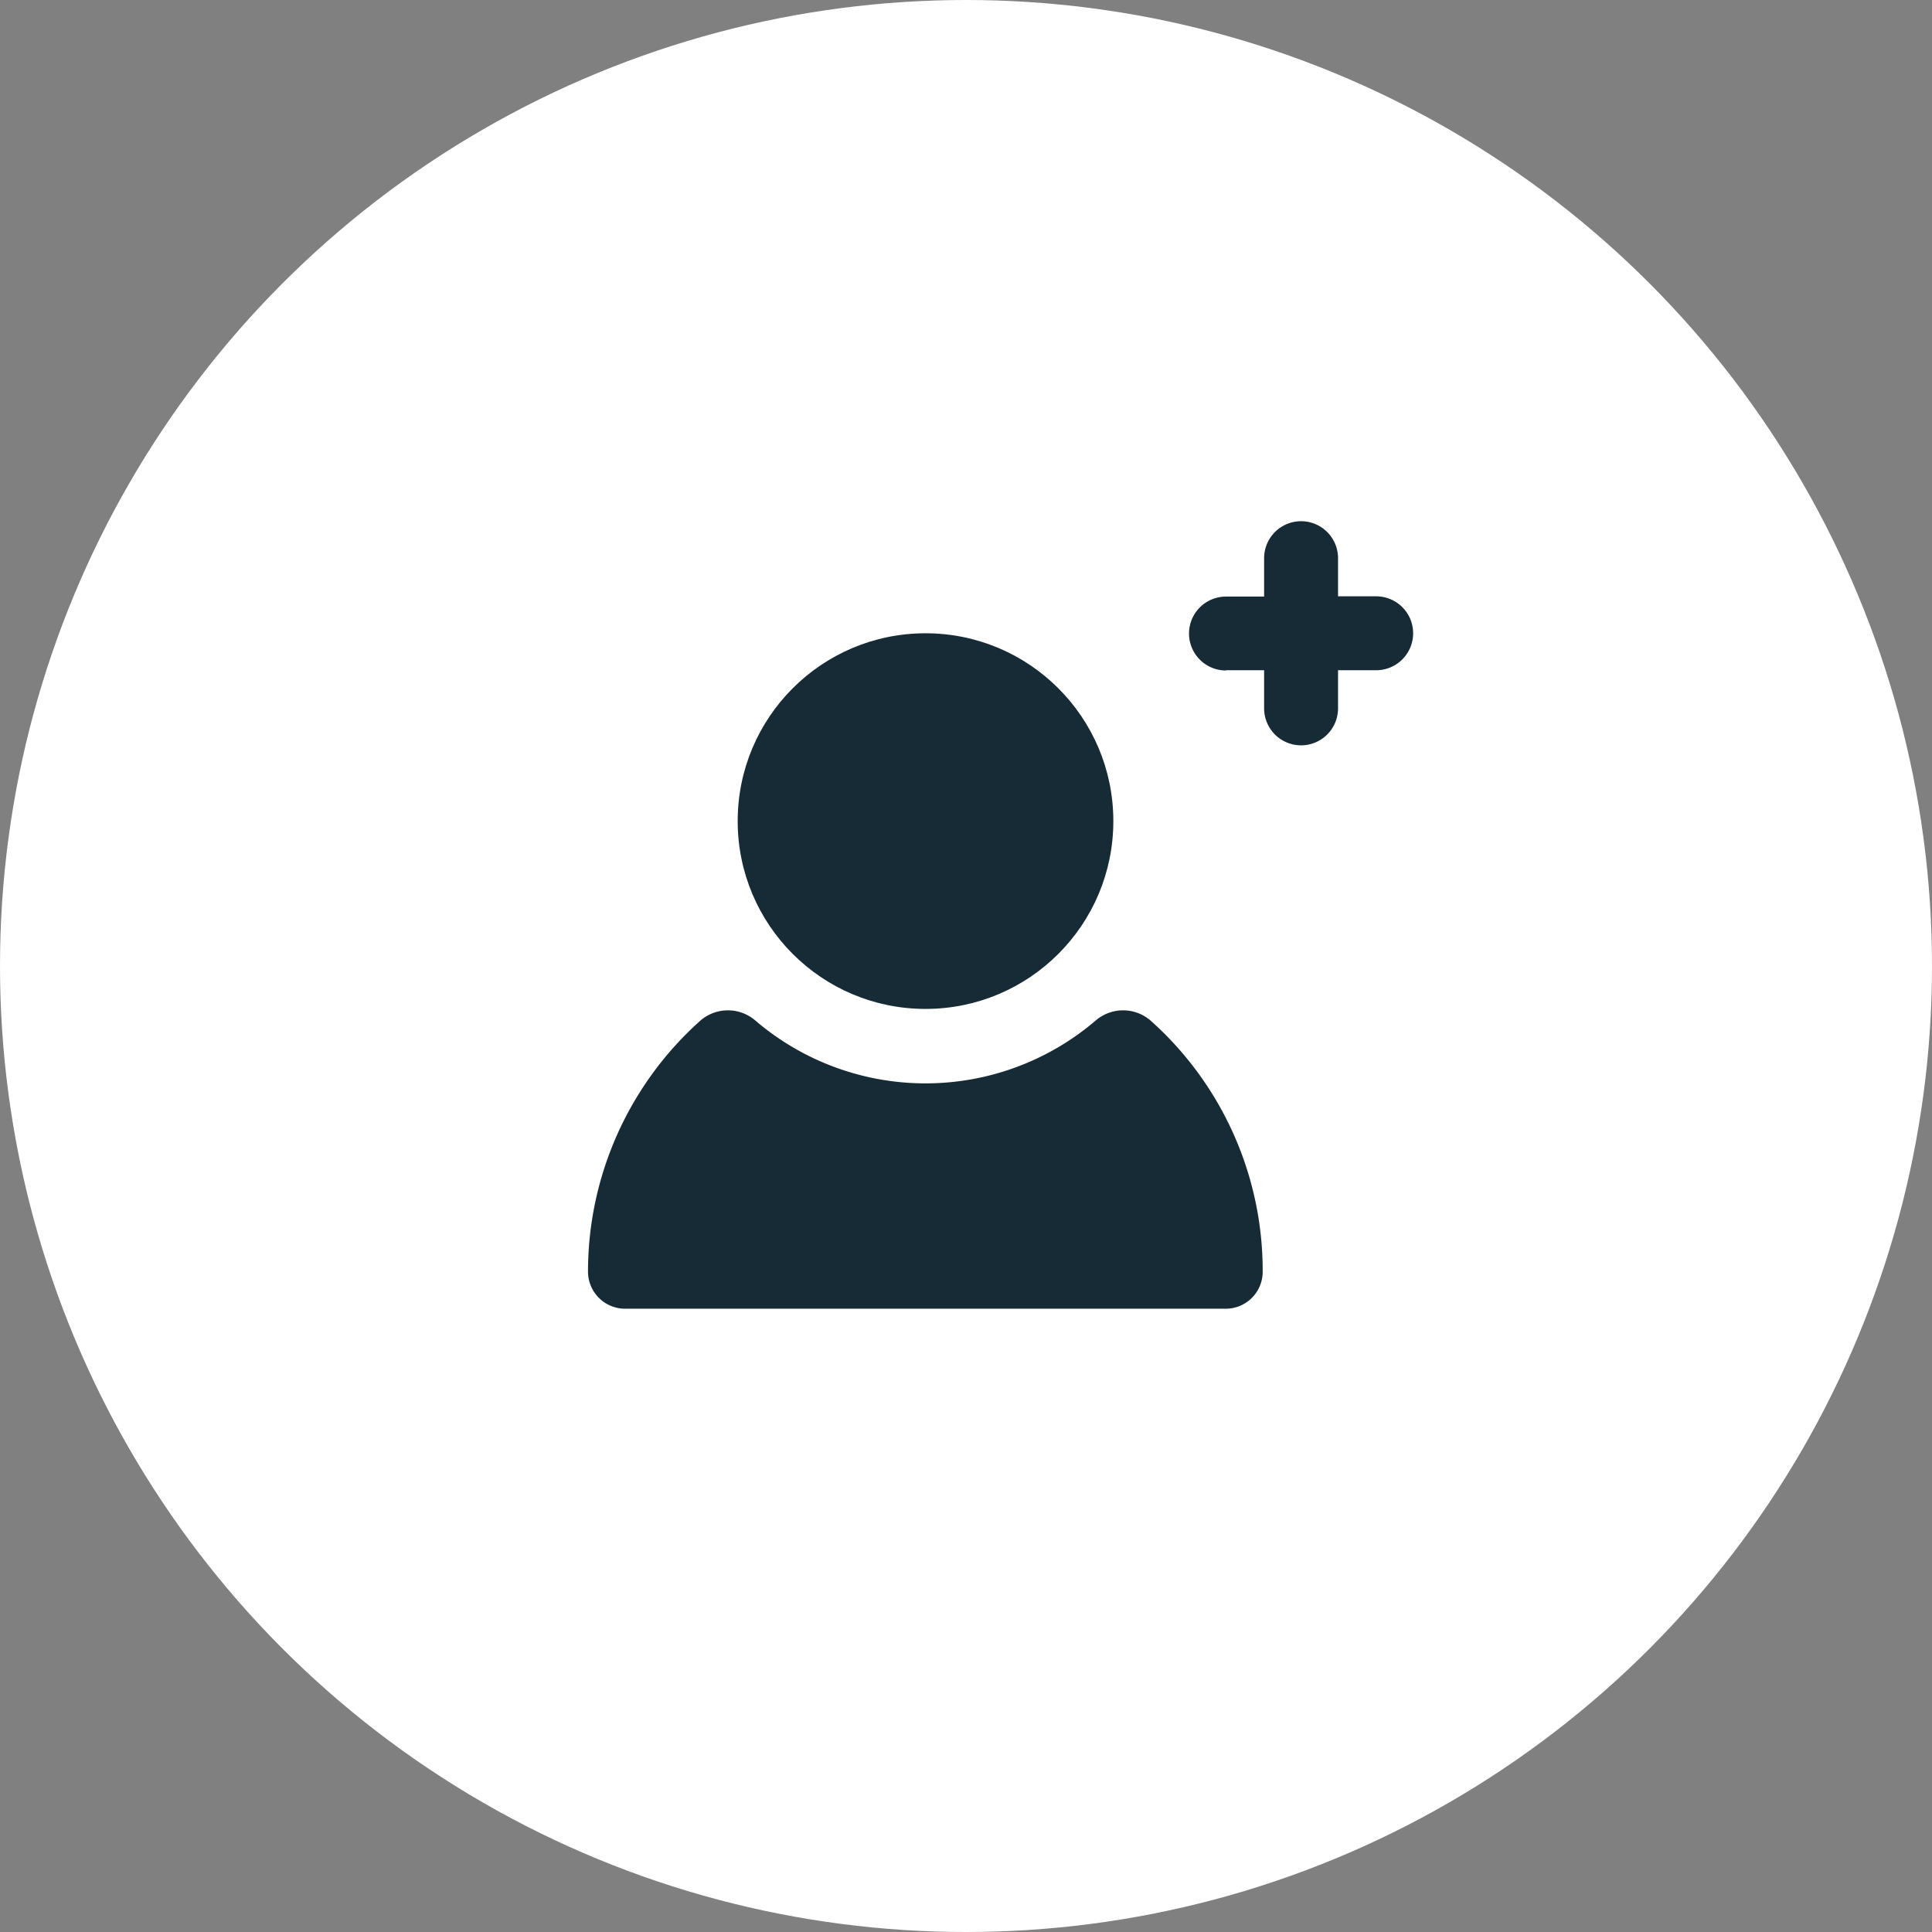 <svg xmlns="http://www.w3.org/2000/svg" width="23" height="23" viewBox="0 0 23 23">
  <rect x="0" y="0" width="23" height="23" fill="#808080" stroke="none"/>
  <g id="Group_25997" data-name="Group 25997" transform="translate(-1341.5 -12098.281)">
    <circle id="Ellipse_1614" data-name="Ellipse 1614" cx="11.5" cy="11.5" r="11.5" transform="translate(1341.5 12098.281)" fill="#fff"/>
    <g id="users" transform="translate(1348.5 12072.383)">
      <path id="Path_8105" data-name="Path 8105" d="M341.773,33.877h.454v.454a.44.44,0,0,0,.88,0v-.454h.454a.44.44,0,0,0,0-.88h-.454v-.454a.44.44,0,0,0-.88,0V33h-.454a.44.44,0,0,0,0,.88Z" transform="translate(-334.178)" fill="#172b37"/>
      <circle id="Invite_head" data-name="Ellipse 1617" cx="2.236" cy="2.236" r="2.236" transform="translate(1.782 33.437)" fill="#172b37"/>
      <path id="Path_8106" data-name="Path 8106" d="M8.032,313.117a3.991,3.991,0,0,0-1.323-2.98.5.5,0,0,0-.665-.011,3.117,3.117,0,0,1-4.052,0,.5.5,0,0,0-.664.01A4.008,4.008,0,0,0,0,313.115a.442.442,0,0,0,.44.442H7.592A.44.44,0,0,0,8.032,313.117Z" transform="translate(0 -272.079)" fill="#172b37"/>
    </g>
  </g>
</svg>
